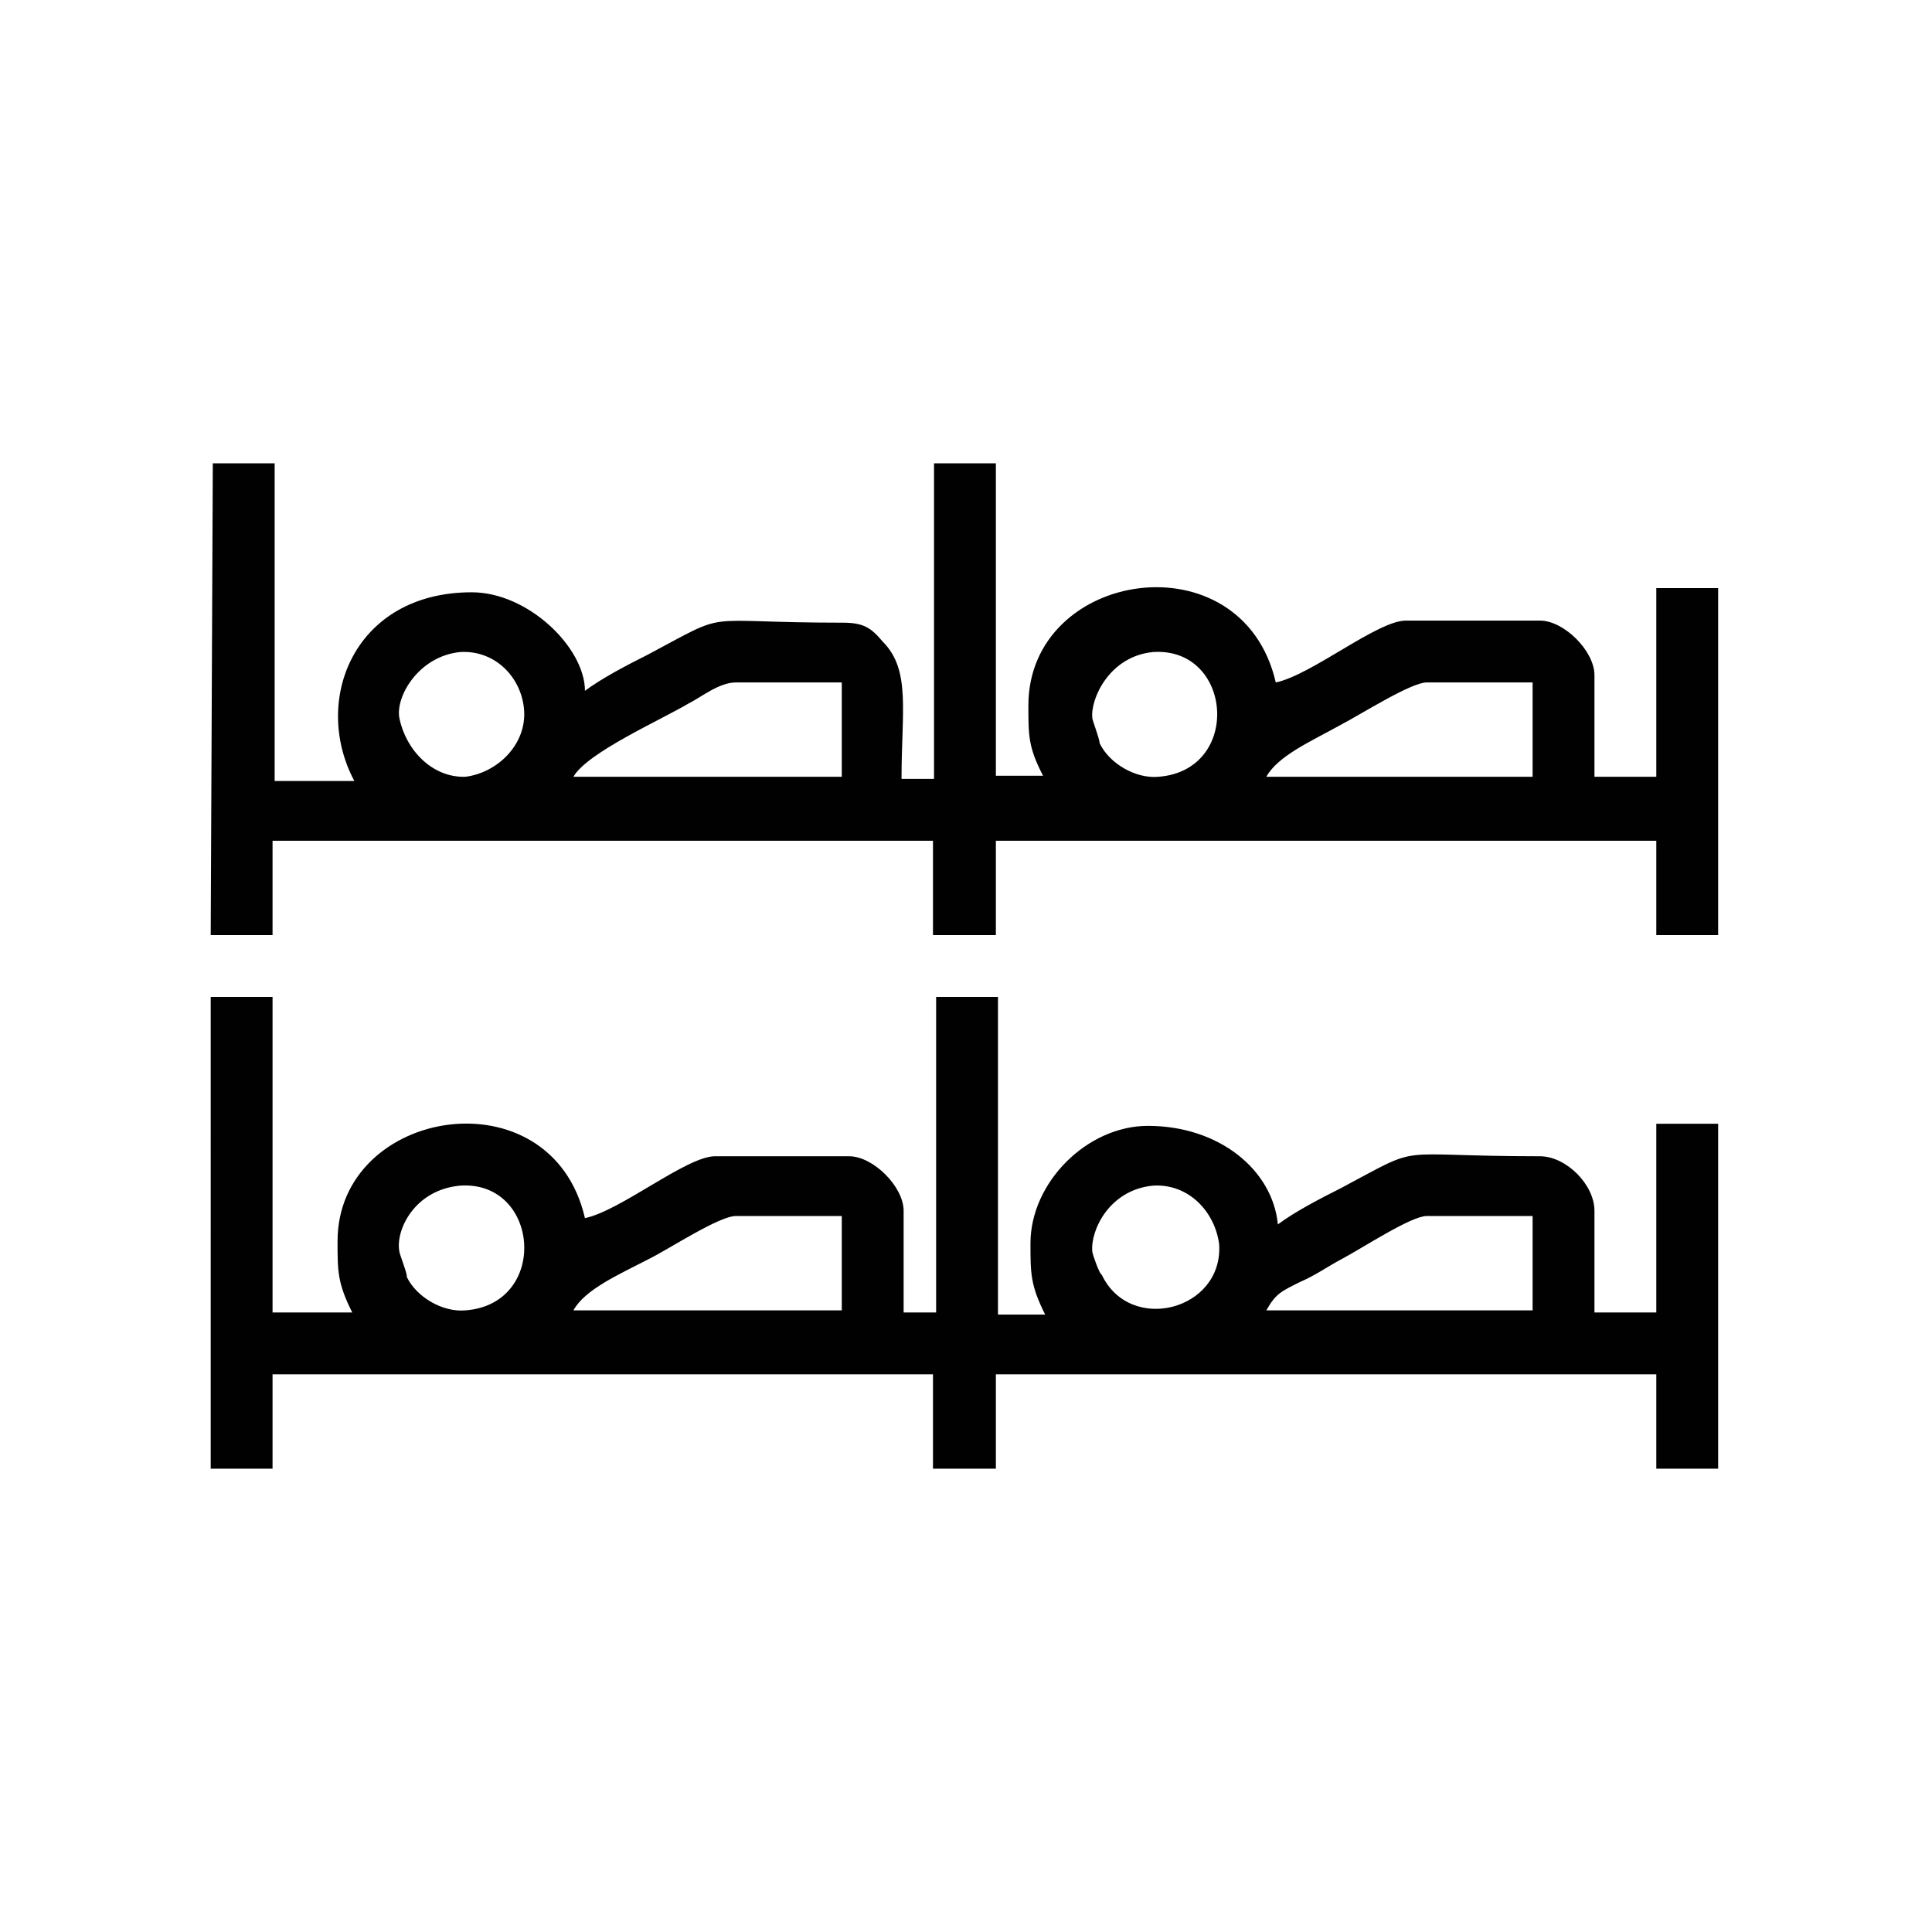 <?xml version="1.0" encoding="utf-8"?>
<!-- Generator: Adobe Illustrator 23.0.3, SVG Export Plug-In . SVG Version: 6.00 Build 0)  -->
<svg version="1.1" id="Layer_1" xmlns="http://www.w3.org/2000/svg" xmlns:xlink="http://www.w3.org/1999/xlink" x="0px" y="0px"
	 viewBox="0 0 184.3 184.3" style="enable-background:new 0 0 184.3 184.3;" xml:space="preserve">
<style type="text/css">
	.st0{fill:#010101;}
</style>
<g id="Layer_x0020_1">
	<g id="_2748482623728">
		<path class="st0" d="M136.1,116h10.1v9h-25.4c0.9-1.6,1.4-1.8,3.2-2.7c1.6-0.7,2.5-1.4,4-2.2C129.9,119.1,134.6,116,136.1,116z
			 M70.2,116h10.1v9H54.7c1.1-2,4.3-3.4,7.2-4.9C63.9,119.1,68.6,116,70.2,116z M104.2,119.4c-0.2-2,1.6-5.9,5.8-6.3
			c3.4-0.2,5.9,2.5,6.3,5.6c0.4,6.3-8.5,8.6-11.2,2.9C104.9,121.6,104.2,119.6,104.2,119.4z M38.1,119.4c-0.4-2,1.4-5.9,5.8-6.3
			c7.6-0.5,8.5,11.3,0.5,11.9c-2.2,0.2-4.7-1.3-5.6-3.2C38.9,121.6,38.1,119.6,38.1,119.4z M20.1,140.1h5.9v-9h63v9H95v-9h63v9h5.9
			v-32.9H158v18h-5.9v-9.7c0-2.5-2.7-5.2-5.2-5.2c-14.6,0-10.8-1.3-19.1,3.1c-1.8,0.9-4.3,2.2-5.9,3.4c-0.5-5.2-5.6-9.4-12.4-9.4
			c-5.8,0-11.2,5.4-11.2,11.2c0,2.9,0,4,1.4,6.8h-4.5V95.1h-5.9v30.1h-3.1v-9.7c0-2.3-2.9-5.2-5.2-5.2H68.2c-2.7,0-9,5.2-12.4,5.9
			c-3.2-13.9-23.6-10.6-23.6,2.2c0,2.9,0,4,1.4,6.8h-7.6V95.1h-5.9C20.1,95.1,20.1,140.1,20.1,140.1z"/>
		<path class="st0" d="M136.1,65.1h10.1v9h-25.4c1.1-2,4.3-3.4,7-4.9C129.9,68.1,134.6,65.1,136.1,65.1z M70.2,65.1h10.1v9H54.7
			c1.3-2.3,8.3-5.4,11-7C66.9,66.5,68.6,65.1,70.2,65.1z M104.2,68.5c-0.2-1.8,1.6-5.9,5.8-6.3c7.6-0.5,8.5,11.3,0.5,11.9
			c-2.2,0.2-4.7-1.3-5.6-3.2C104.9,70.5,104.2,68.7,104.2,68.5z M38.1,68.5c-0.4-2,1.8-5.9,5.8-6.3c3.4-0.2,5.9,2.5,6.1,5.6
			c0.2,3.2-2.5,5.9-5.6,6.3C41.2,74.2,38.7,71.5,38.1,68.5z M20.1,89.2h5.9v-9h63v9H95v-9h63v9h5.9V56.1H158v18h-5.9v-9.7
			c0-2.3-2.9-5.2-5.2-5.2h-12.8c-2.7,0-9,5.2-12.4,5.9c-3.2-13.9-23.6-10.8-23.6,2.2c0,2.9,0,4,1.4,6.7H95V44.2h-5.9v30.1H86
			c0-6.5,0.9-10.4-1.8-13.1c-1.1-1.3-1.8-1.8-3.8-1.8c-14.2,0-10.4-1.3-18.7,3.1c-1.8,0.9-4.3,2.2-5.9,3.4c0-4.1-5.4-9.4-10.8-9.4
			c-11.2,0-15.3,10.3-11.2,18h-7.6V44.2h-5.9L20.1,89.2L20.1,89.2z"/>
	</g>
</g>
</svg>
